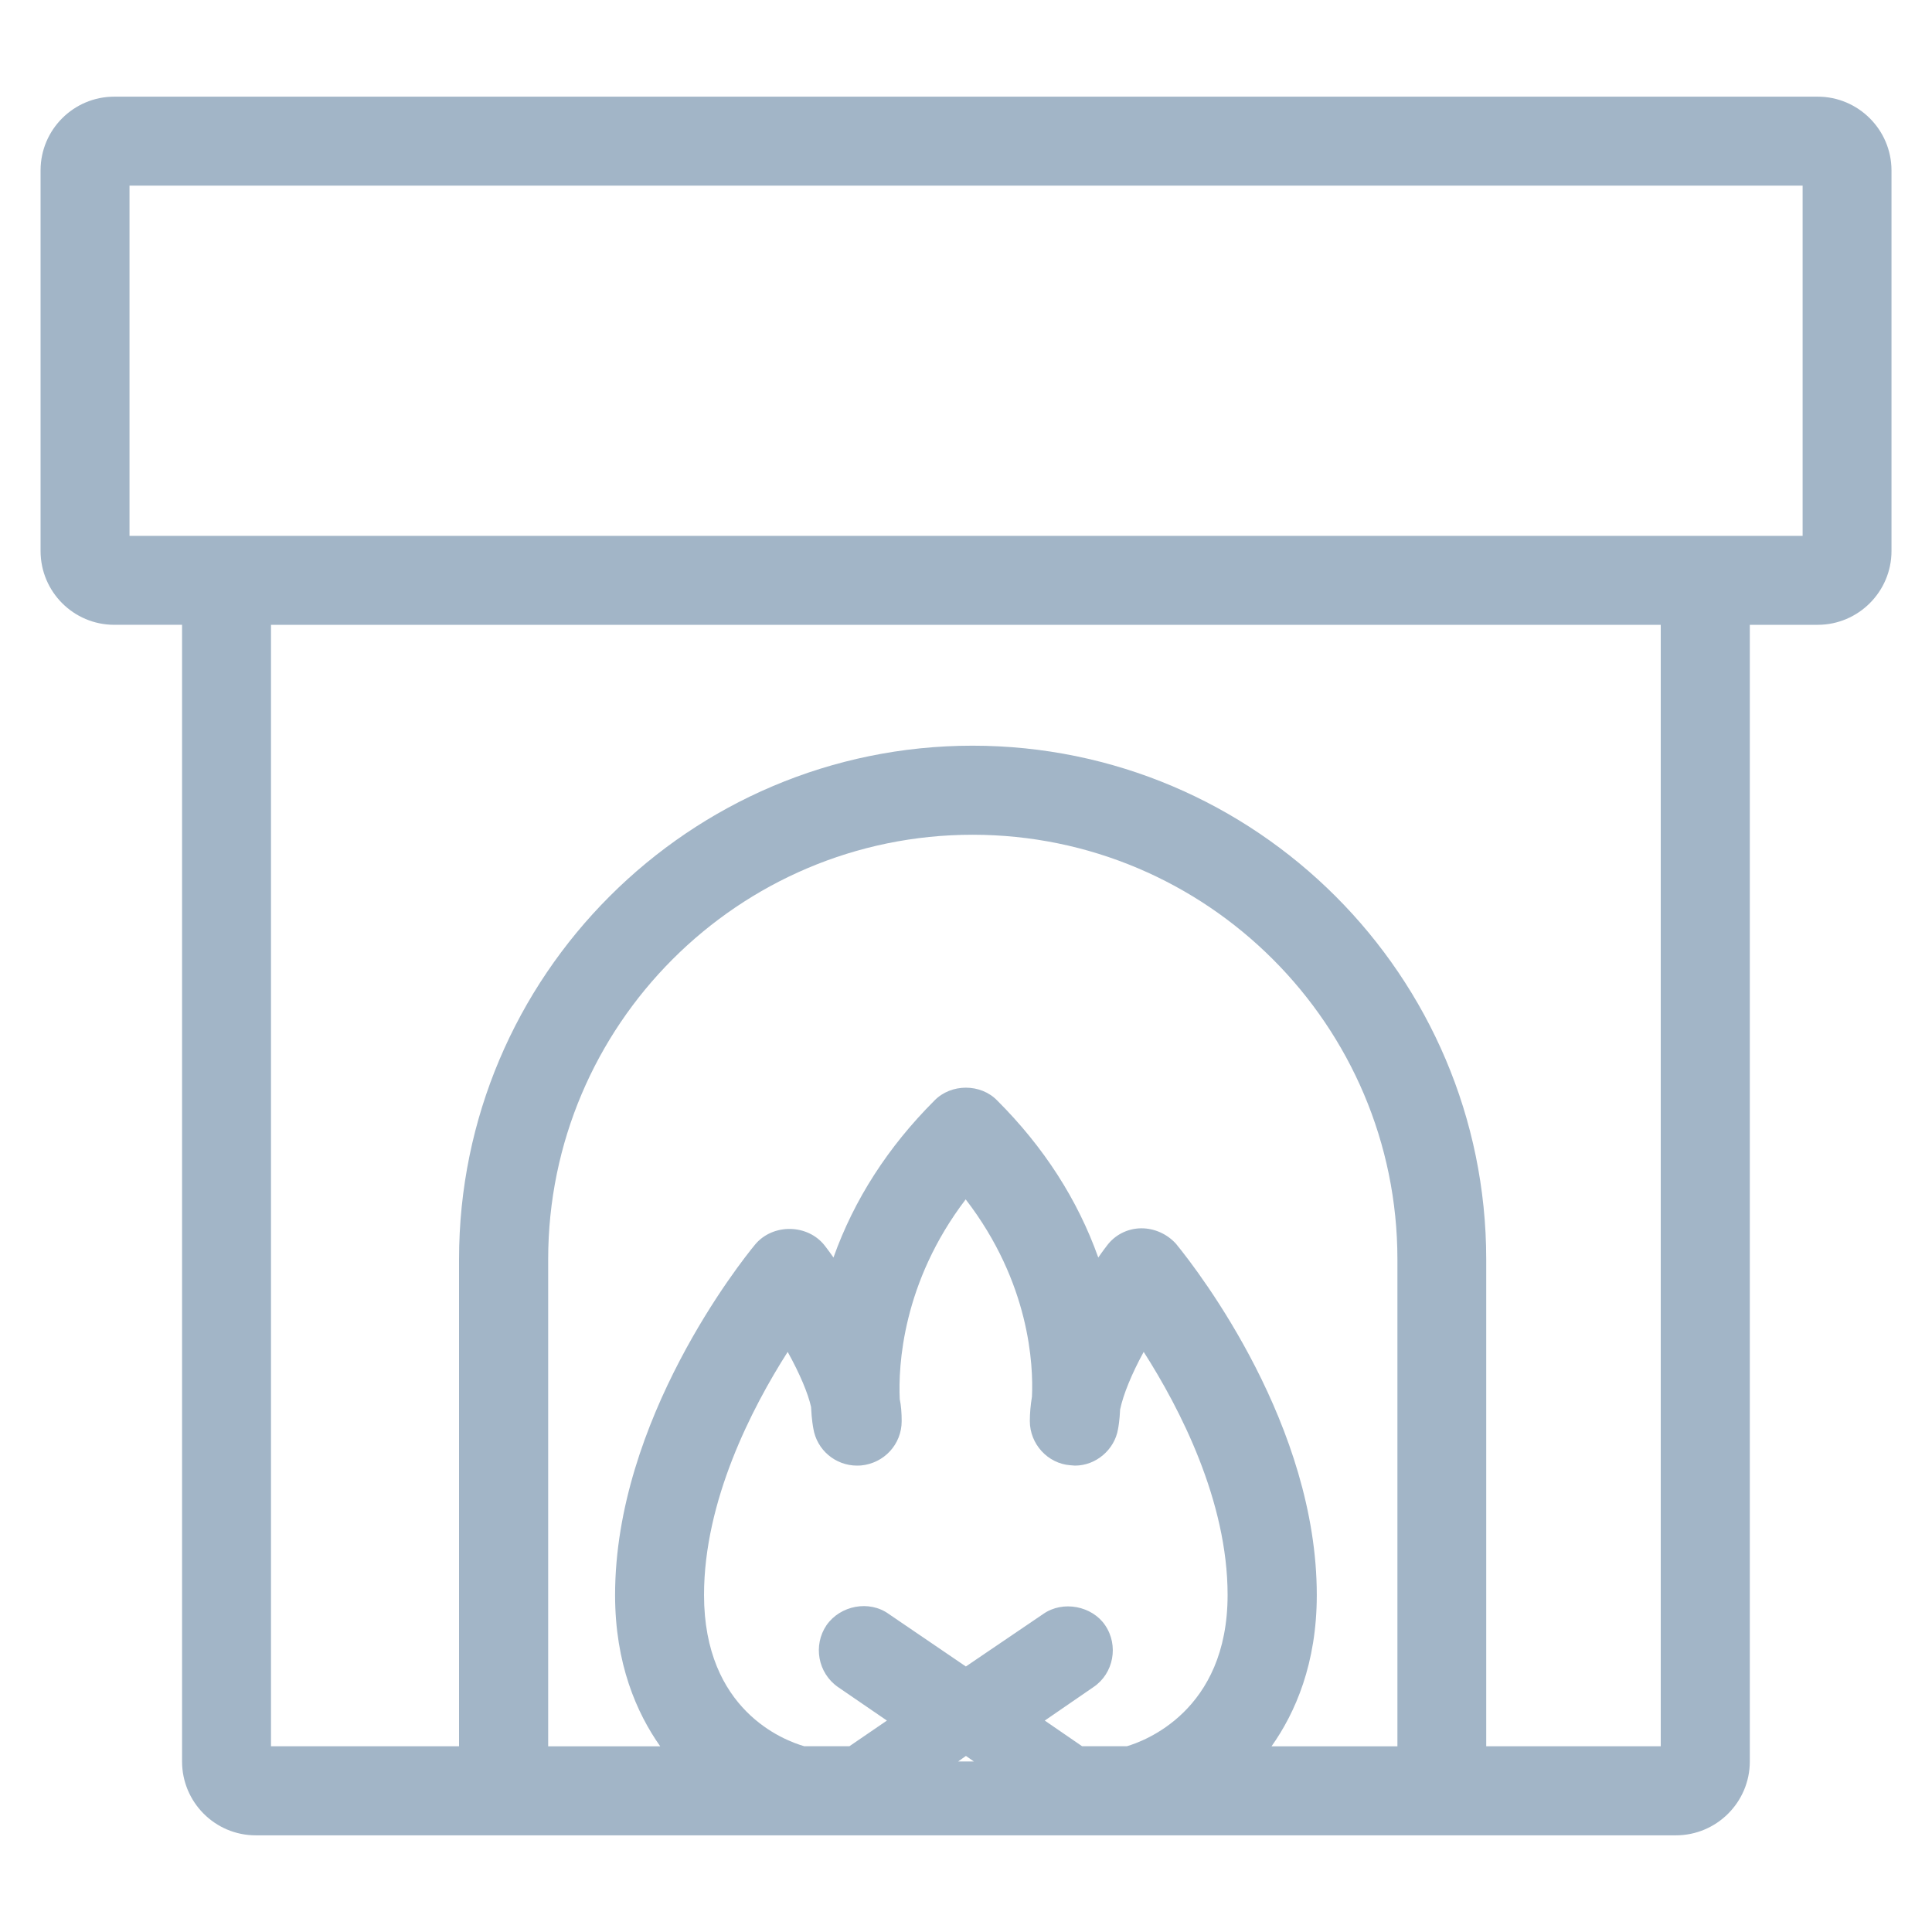 <?xml version="1.0" encoding="utf-8"?>
<!-- Generator: Adobe Illustrator 16.0.0, SVG Export Plug-In . SVG Version: 6.00 Build 0)  -->
<!DOCTYPE svg PUBLIC "-//W3C//DTD SVG 1.1//EN" "http://www.w3.org/Graphics/SVG/1.1/DTD/svg11.dtd">
<svg version="1.1" id="Layer_1" xmlns="http://www.w3.org/2000/svg" xmlns:xlink="http://www.w3.org/1999/xlink" x="0px" y="0px"
	 width="30px" height="30px" viewBox="0 0 30 30" enable-background="new 0 0 30 30" xml:space="preserve">
<path fill="#A2B5C7" d="M28.226,1.501H1.774c-0.631,0-1.144,0.513-1.144,1.144v5.911c0,0.633,0.513,1.146,1.144,1.146h1.053v17.65
	c0,0.633,0.513,1.147,1.144,1.147h22.052c0.633,0,1.148-0.515,1.148-1.147V9.702h1.055c0.628,0,1.145-0.513,1.145-1.146V2.645
	C29.37,2.014,28.854,1.501,28.226,1.501z M16.979,26.197c0.314-0.211,0.395-0.647,0.181-0.961c-0.201-0.297-0.654-0.39-0.961-0.174
	l-1.201,0.815l-1.197-0.815c-0.305-0.22-0.753-0.133-0.967,0.174c-0.212,0.313-0.134,0.744,0.179,0.961l0.759,0.52l-0.582,0.398
	h-0.703c-0.321-0.093-1.555-0.563-1.555-2.349c0-1.458,0.738-2.895,1.299-3.774c0.19,0.342,0.316,0.645,0.363,0.854
	c0.009,0.201,0.033,0.323,0.035,0.334c0.054,0.335,0.343,0.578,0.68,0.578l0.059-0.002c0.361-0.034,0.633-0.329,0.633-0.689
	c0-0.122-0.009-0.246-0.03-0.341c-0.024-0.515,0.04-1.811,1.024-3.102c0.999,1.296,1.052,2.579,1.029,3.063
	c-0.021,0.128-0.033,0.257-0.033,0.379c0,0.358,0.279,0.659,0.625,0.686l0.076,0.006c0.328,0,0.614-0.249,0.668-0.564
	c0.005-0.024,0.026-0.141,0.033-0.308c0.05-0.234,0.178-0.55,0.366-0.894c0.563,0.88,1.303,2.316,1.303,3.774
	c0,1.81-1.308,2.274-1.562,2.349h-0.698l-0.579-0.398L16.979,26.197z M20.447,24.767c0-2.621-1.806-4.989-2.185-5.452
	c-0.136-0.152-0.334-0.242-0.537-0.242h-0.005c-0.214,0.002-0.408,0.104-0.53,0.267c-0.005,0.008-0.056,0.07-0.136,0.187
	c-0.321-0.901-0.847-1.717-1.569-2.438c-0.257-0.266-0.716-0.266-0.975,0c-0.722,0.722-1.247,1.537-1.568,2.438
	c-0.08-0.116-0.132-0.179-0.134-0.183c-0.26-0.337-0.802-0.352-1.081-0.021c-0.225,0.272-2.176,2.726-2.176,5.445
	c0,1.064,0.333,1.828,0.701,2.349H8.512v-7.562c0-3.635,2.956-6.593,6.59-6.593c3.638,0,6.597,2.958,6.597,6.593v7.562h-1.955
	C20.114,26.595,20.447,25.831,20.447,24.767z M15.102,11.579c-4.396,0-7.974,3.578-7.974,7.975v7.562H4.208V9.702h21.58v17.414
	h-2.71v-7.562C23.077,15.157,19.5,11.579,15.102,11.579z M14.999,27.266l0.123,0.086h-0.244L14.999,27.266z M27.991,2.882v5.439
	H2.011V2.882H27.991z"/>
</svg>
